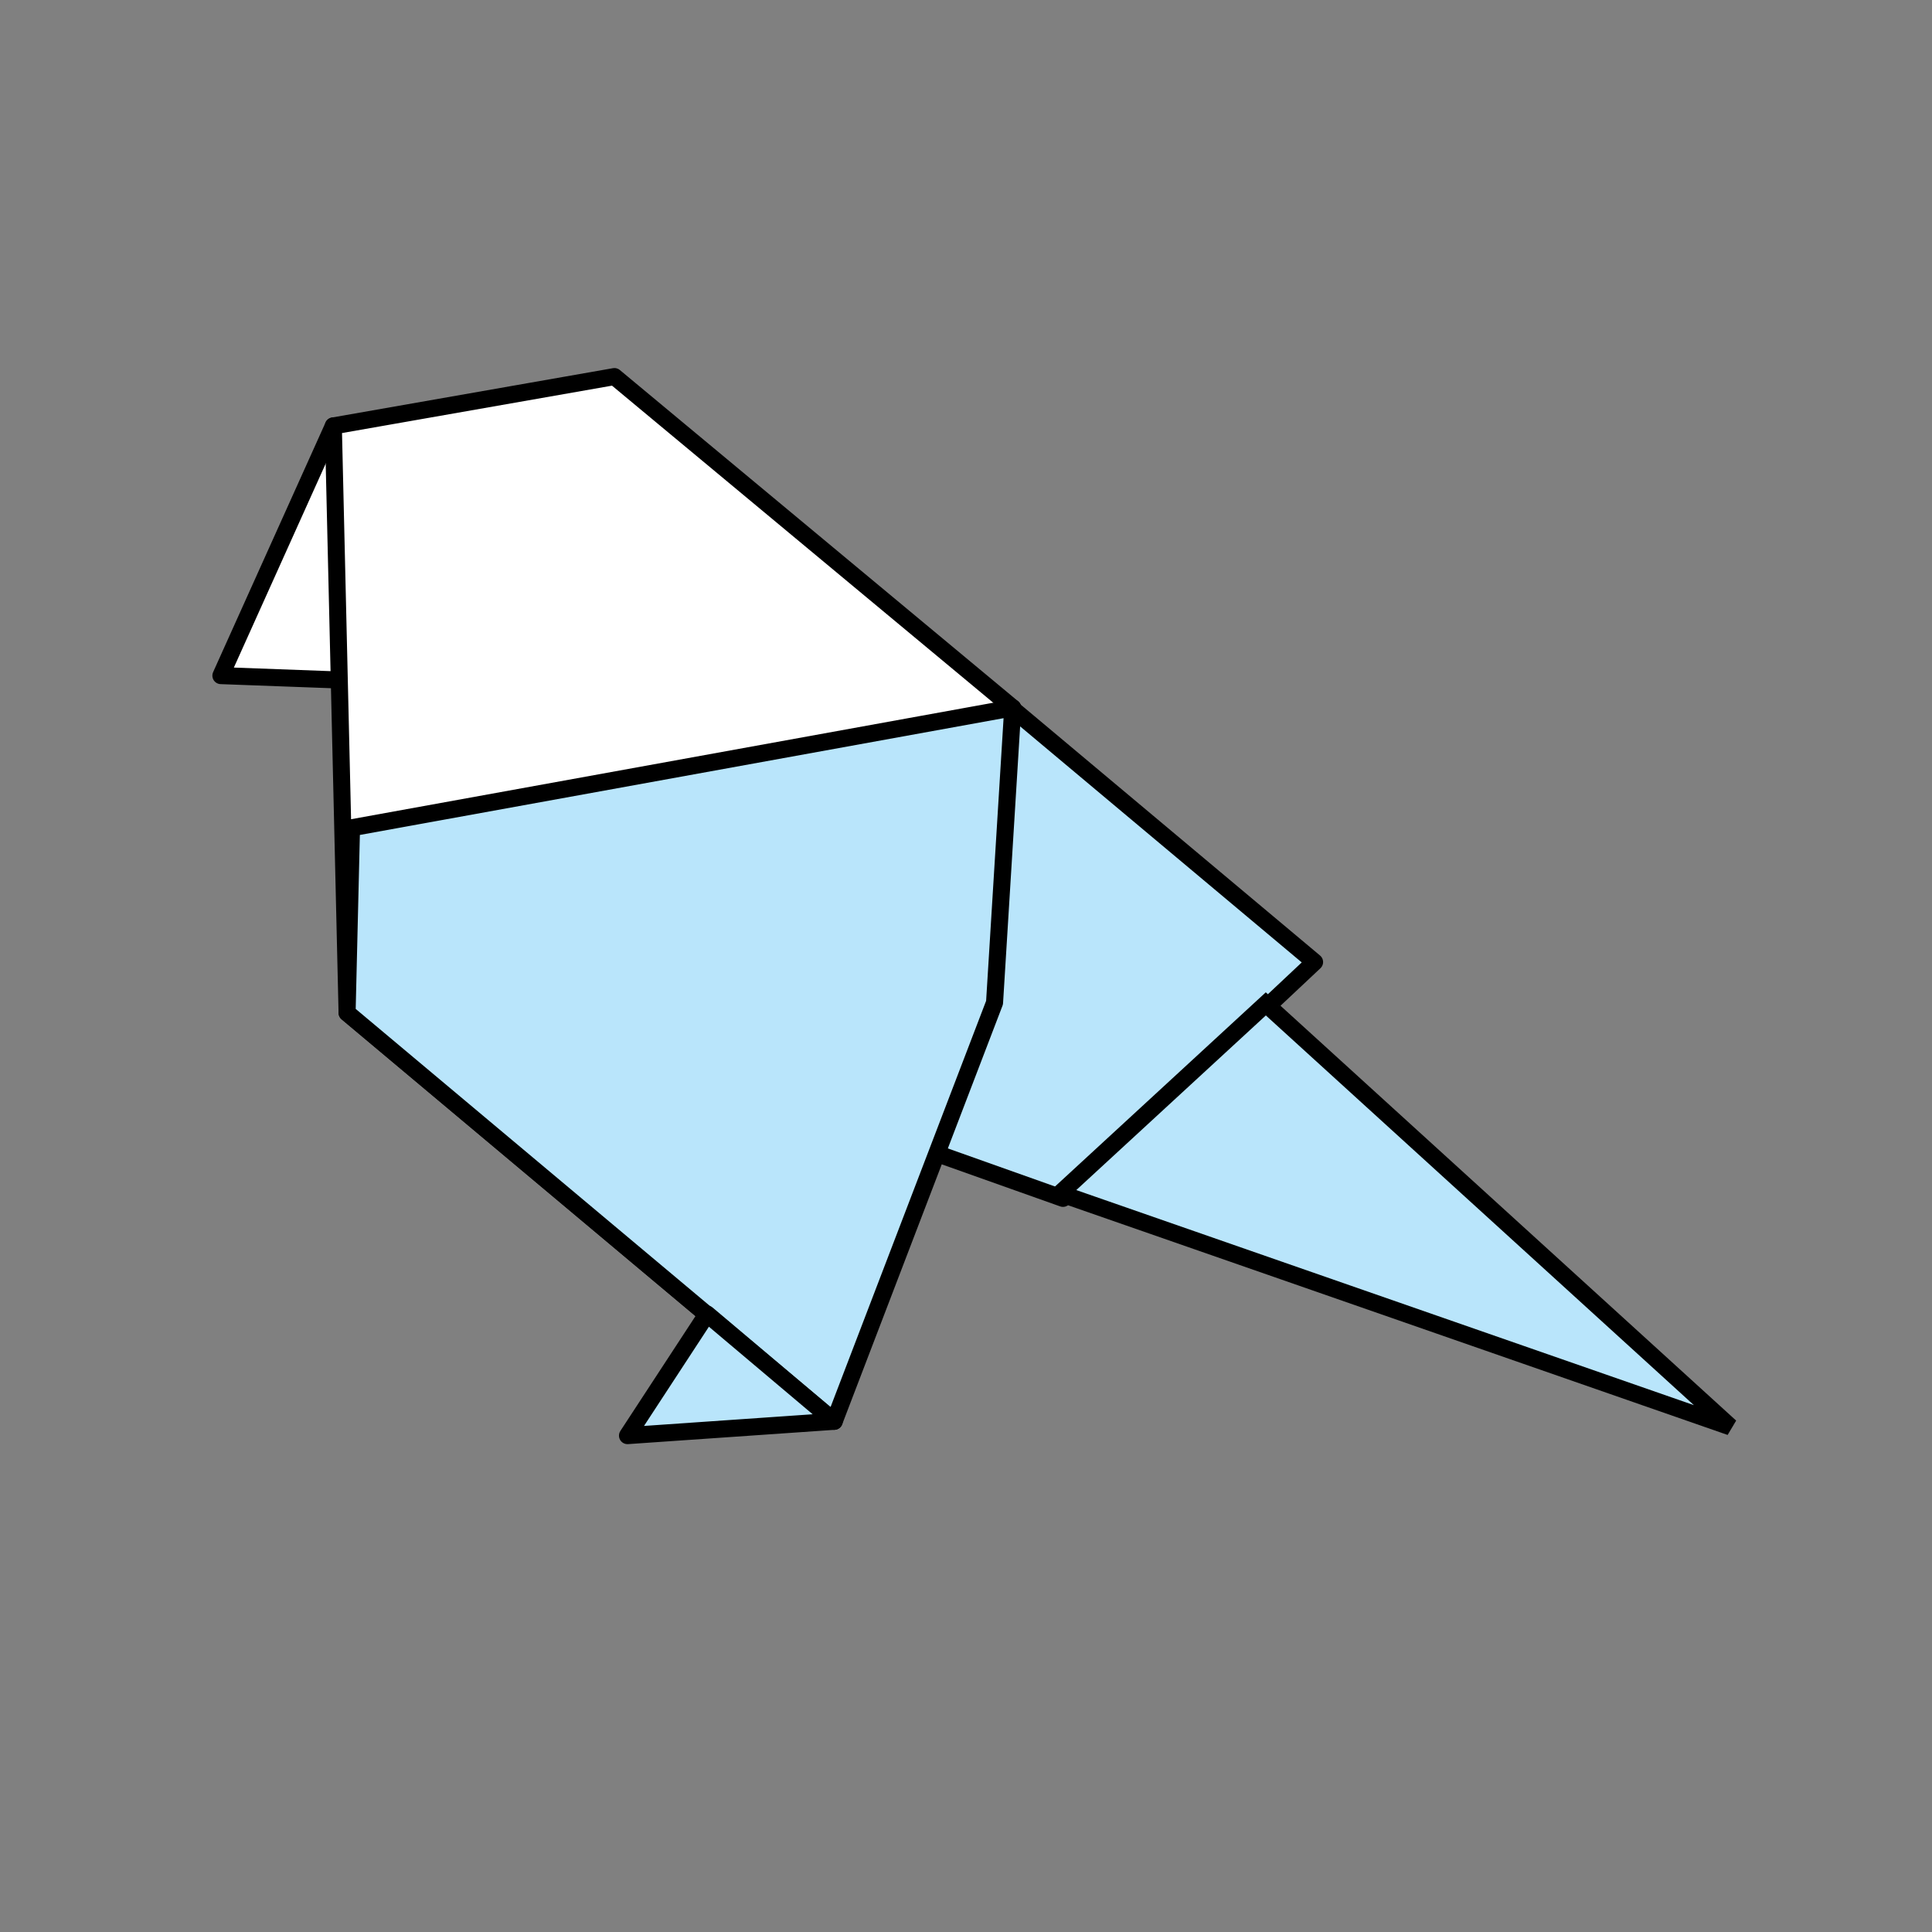 <?xml version="1.0" encoding="UTF-8" standalone="no"?>
<!-- Created with Inkscape (http://www.inkscape.org/) -->

<svg
   xmlns:dc="http://purl.org/dc/elements/1.1/"
   xmlns:cc="http://creativecommons.org/ns#"
   xmlns:rdf="http://www.w3.org/1999/02/22-rdf-syntax-ns#"
   xmlns:svg="http://www.w3.org/2000/svg"
   xmlns="http://www.w3.org/2000/svg"
   version="1.1"
   width="113.387"
   height="113.386"
   viewBox="0 0 113.387 113.386"
   id="Layer_1"
   xml:space="preserve"><rect x="0" y="0" width="113.387" height="113.386" fill="#808080" stroke="none"/><defs
   id="defs17" />
<polygon
   points="12.964,39.651 20.29,39.922 19.563,24.997 "
   id="polygon3"
   style="fill:#ffffff;stroke:#000000;stroke-linejoin:round" />
<polyline
   fill="#B9E5FB"
   stroke="#000000"
   stroke-linejoin="round"
   points="19.996,55.272 62.386,70.331 77.151,56.462   58.548,40.87 "
   id="polyline5"
   style="fill:#b9e5fb;stroke:#000000;stroke-linejoin:round" />
<polygon
   points="36.059,22.101 59.437,41.543 44.93,80.037 20.37,59.441 19.563,24.997 "
   id="polygon7"
   style="fill:#ffffff;stroke:#000000;stroke-linejoin:round" />
<polygon
   points="59.437,41.543 58.369,58.844 48.96,83.415 20.37,59.441 20.63,48.583 "
   id="polygon9"
   style="fill:#b9e5fb;stroke:#000000;stroke-linejoin:round" />
<polygon
   points="36.827,84.255 41.496,77.117 48.96,83.415 "
   id="polygon11"
   style="fill:#b9e5fb;stroke:#000000;stroke-linejoin:round" />
<polygon
   points="101.557,83.743 62.213,70.042 74.289,58.917 "
   id="polygon13"
   style="fill:#b9e5fb;stroke:#000000" />
</svg>